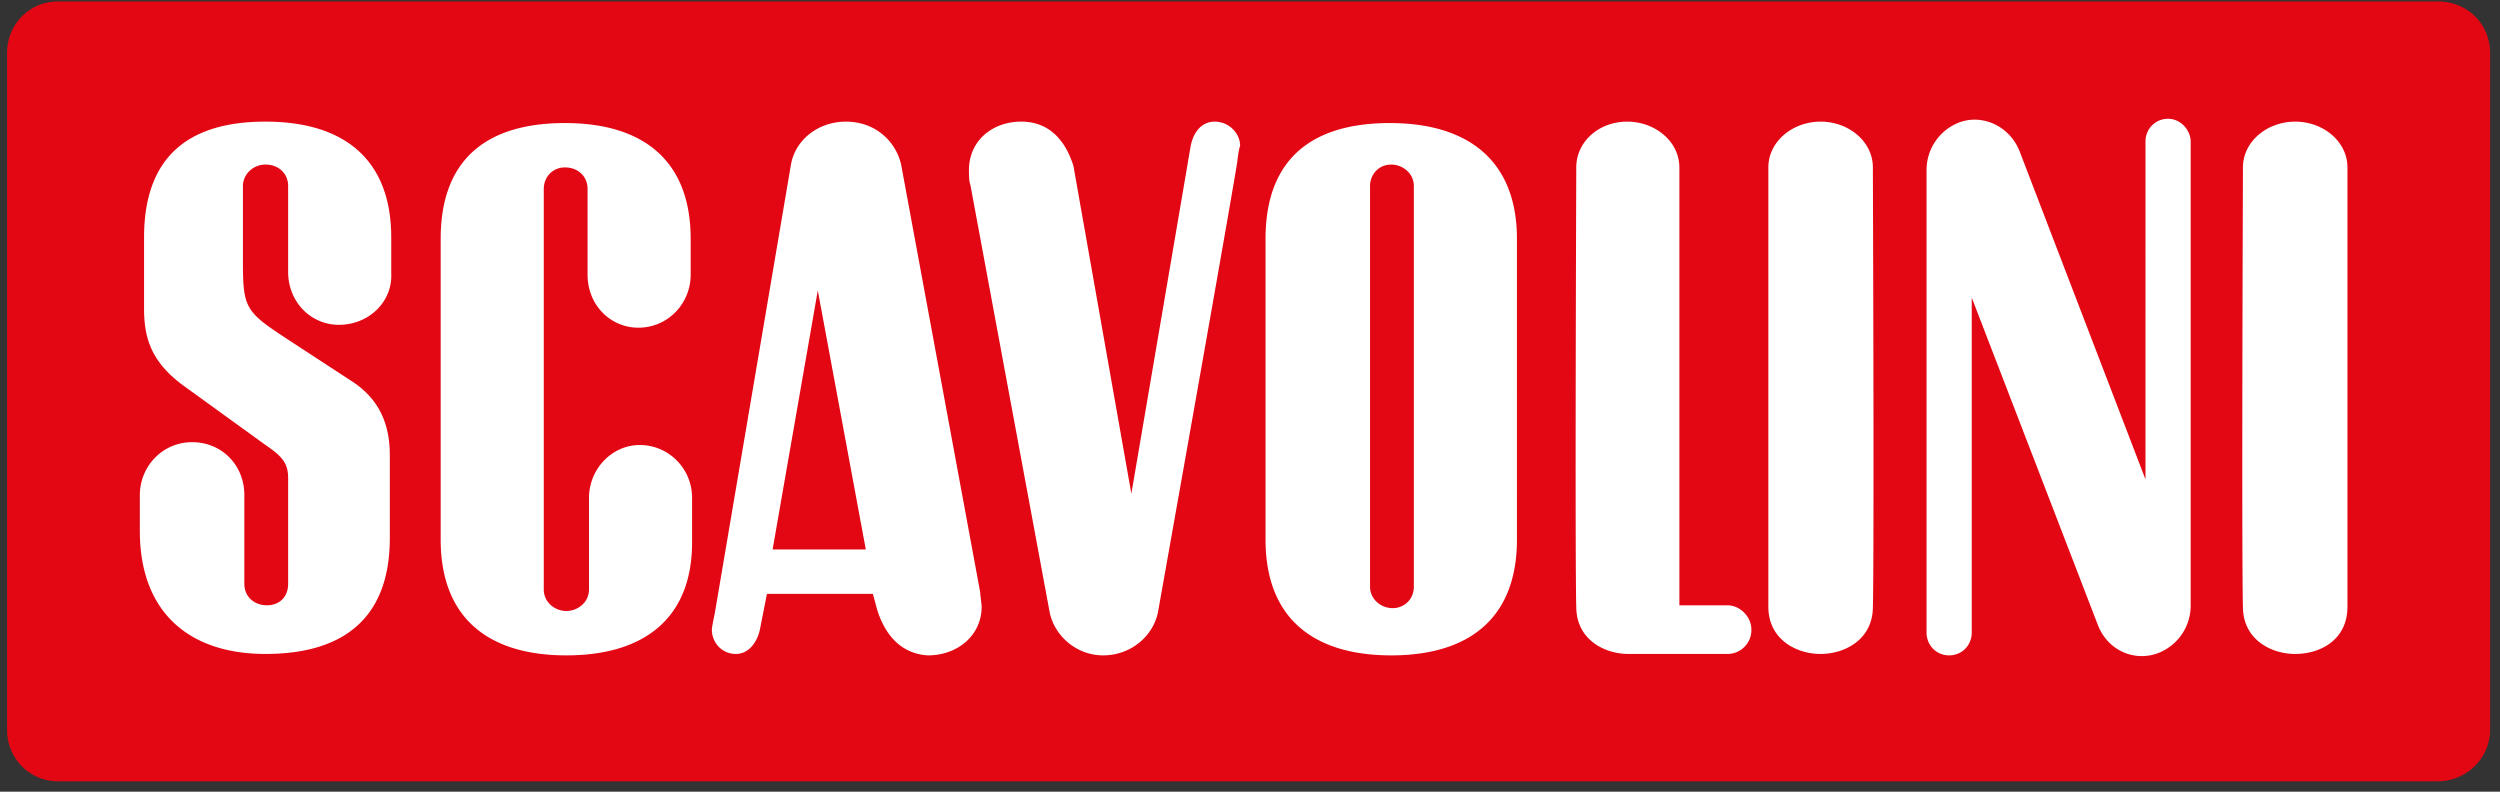 <svg width="240" height="76" fill="none" xmlns="http://www.w3.org/2000/svg"><rect width="100%" height="100%" fill="#333333" stroke="none"/><g clip-path="url(#clip0)"><path fill="#fff" d="M9.491 6.869h226.441v60.444H9.491z"/><path fill-rule="evenodd" clip-rule="evenodd" d="M83.118 52.752l-4.61-24.865L74.17 52.75h8.95zm48.407-34.893v38.464c0 1.237 1.085 2.06 2.17 2.06 1.084 0 2.034-.823 2.034-2.06V17.86c0-1.237-1.085-2.061-2.17-2.061-1.22 0-2.034.962-2.034 2.06zM5.559.137C2.847.137.678 2.335.678 5.083V70.06c0 2.747 2.17 4.945 4.881 4.945h228.475c2.712 0 5.017-2.198 5.017-4.945V5.083c0-2.748-2.17-4.946-5.017-4.946H5.559zm26.983 31.047c-2.712 0-4.881-2.198-4.881-5.083v-8.242c0-1.237-.95-2.061-2.17-2.061s-2.17.962-2.17 2.06v7.281c0 4.534.272 4.809 4.475 7.556l6.102 3.984c2.034 1.373 3.525 3.434 3.525 7.006v7.968c0 7.83-4.61 11.127-11.932 11.127s-12.067-3.984-12.067-11.814V47.53c0-2.747 2.169-5.082 5.016-5.082 2.848 0 5.017 2.198 5.017 5.082v8.517c0 1.237.95 2.061 2.17 2.061s2.034-.824 2.034-2.06V45.882c0-1.374-.543-2.06-2.17-3.16l-7.593-5.495c-3.119-2.198-4.068-4.396-4.068-7.555v-6.869c0-7.83 4.34-11.127 11.661-11.127 7.322 0 12.068 3.434 12.068 11.127v3.434c.136 2.748-2.17 4.946-5.017 4.946zm21.83 31.733c-7.321 0-12.067-3.434-12.067-11.127V22.94c0-7.83 4.61-11.127 11.932-11.127s12.068 3.434 12.068 11.127v3.435c0 2.747-2.17 5.083-5.017 5.083-2.712 0-4.881-2.198-4.881-5.083v-8.243c0-1.236-.95-2.06-2.17-2.06s-2.034.961-2.034 2.06v38.465c0 1.236 1.085 2.06 2.17 2.06 1.084 0 2.17-.824 2.17-2.06v-8.792c0-2.747 2.169-5.083 4.88-5.083 2.712 0 5.017 2.198 5.017 5.083v4.259c0 7.418-4.745 10.852-12.067 10.852zm29.831-4.396l-.407-1.51h-10.17l-.677 3.433c-.271 1.237-1.085 2.336-2.305 2.336-1.356 0-2.305-1.1-2.305-2.336 0-.274.27-1.51.27-1.51l7.323-43.136c.407-2.335 2.576-4.121 5.288-4.121s4.746 1.786 5.288 4.121l7.594 41.075c0 .275.135 1.099.135 1.373 0 2.748-2.305 4.671-5.152 4.671-2.441-.137-4.068-1.786-4.882-4.396zm26.983.138c-.407 2.335-2.576 4.258-5.288 4.258-2.576 0-4.746-1.923-5.152-4.258L93.152 17.72c-.135-.274-.135-1.099-.135-1.373 0-2.885 2.305-4.671 5.017-4.671 2.576 0 4.203 1.648 5.017 4.258l5.559 31.459 5.695-33.382c.271-1.374 1.085-2.335 2.305-2.335 1.356 0 2.441 1.099 2.441 2.335-.136.275-.272 1.511-.272 1.511s-.135 1.237-7.593 43.136zm22.373 4.258c-7.322 0-12.068-3.434-12.068-11.127V22.94c0-7.83 4.61-11.127 11.933-11.127 7.322 0 12.203 3.434 12.203 11.127V51.79c0 7.693-4.746 11.127-12.068 11.127zm22.78-.137c-2.305 0-5.017-1.374-5.017-4.534 0 0-.136-2.06 0-42.173 0-2.473 2.169-4.396 4.881-4.396s5.017 1.923 5.017 4.396v42.036h4.61c1.221 0 2.305 1.1 2.305 2.335a2.3 2.3 0 01-2.305 2.336h-9.491zm18.44 0c-2.305 0-5.017-1.374-5.017-4.534V16.073c0-2.473 2.306-4.396 5.017-4.396 2.712 0 5.017 1.923 5.017 4.396.136 40.113 0 42.174 0 42.174 0 3.16-2.711 4.533-5.017 4.533zm32.543-.138c-2.305.962-5.017-.137-5.966-2.747l-12.068-31.321v32.145c0 1.237-.949 2.198-2.17 2.198-1.22 0-2.169-.961-2.169-2.198V16.347a4.893 4.893 0 012.983-4.533c2.305-.962 5.017.275 5.966 2.748l12.068 31.458V13.6c0-1.236.949-2.198 2.169-2.198 1.221 0 2.17 1.099 2.17 2.198v44.51a4.893 4.893 0 01-2.983 4.532zm13.017.138c-2.305 0-5.017-1.374-5.017-4.534 0 0-.136-2.06 0-42.173 0-2.473 2.305-4.396 5.017-4.396s5.017 1.923 5.017 4.396v42.174c0 3.16-2.577 4.533-5.017 4.533z" fill="#E30613"/></g><defs><clipPath id="clip0"><path fill="#fff" d="M0 0h240v75.556H0z"/></clipPath></defs></svg>